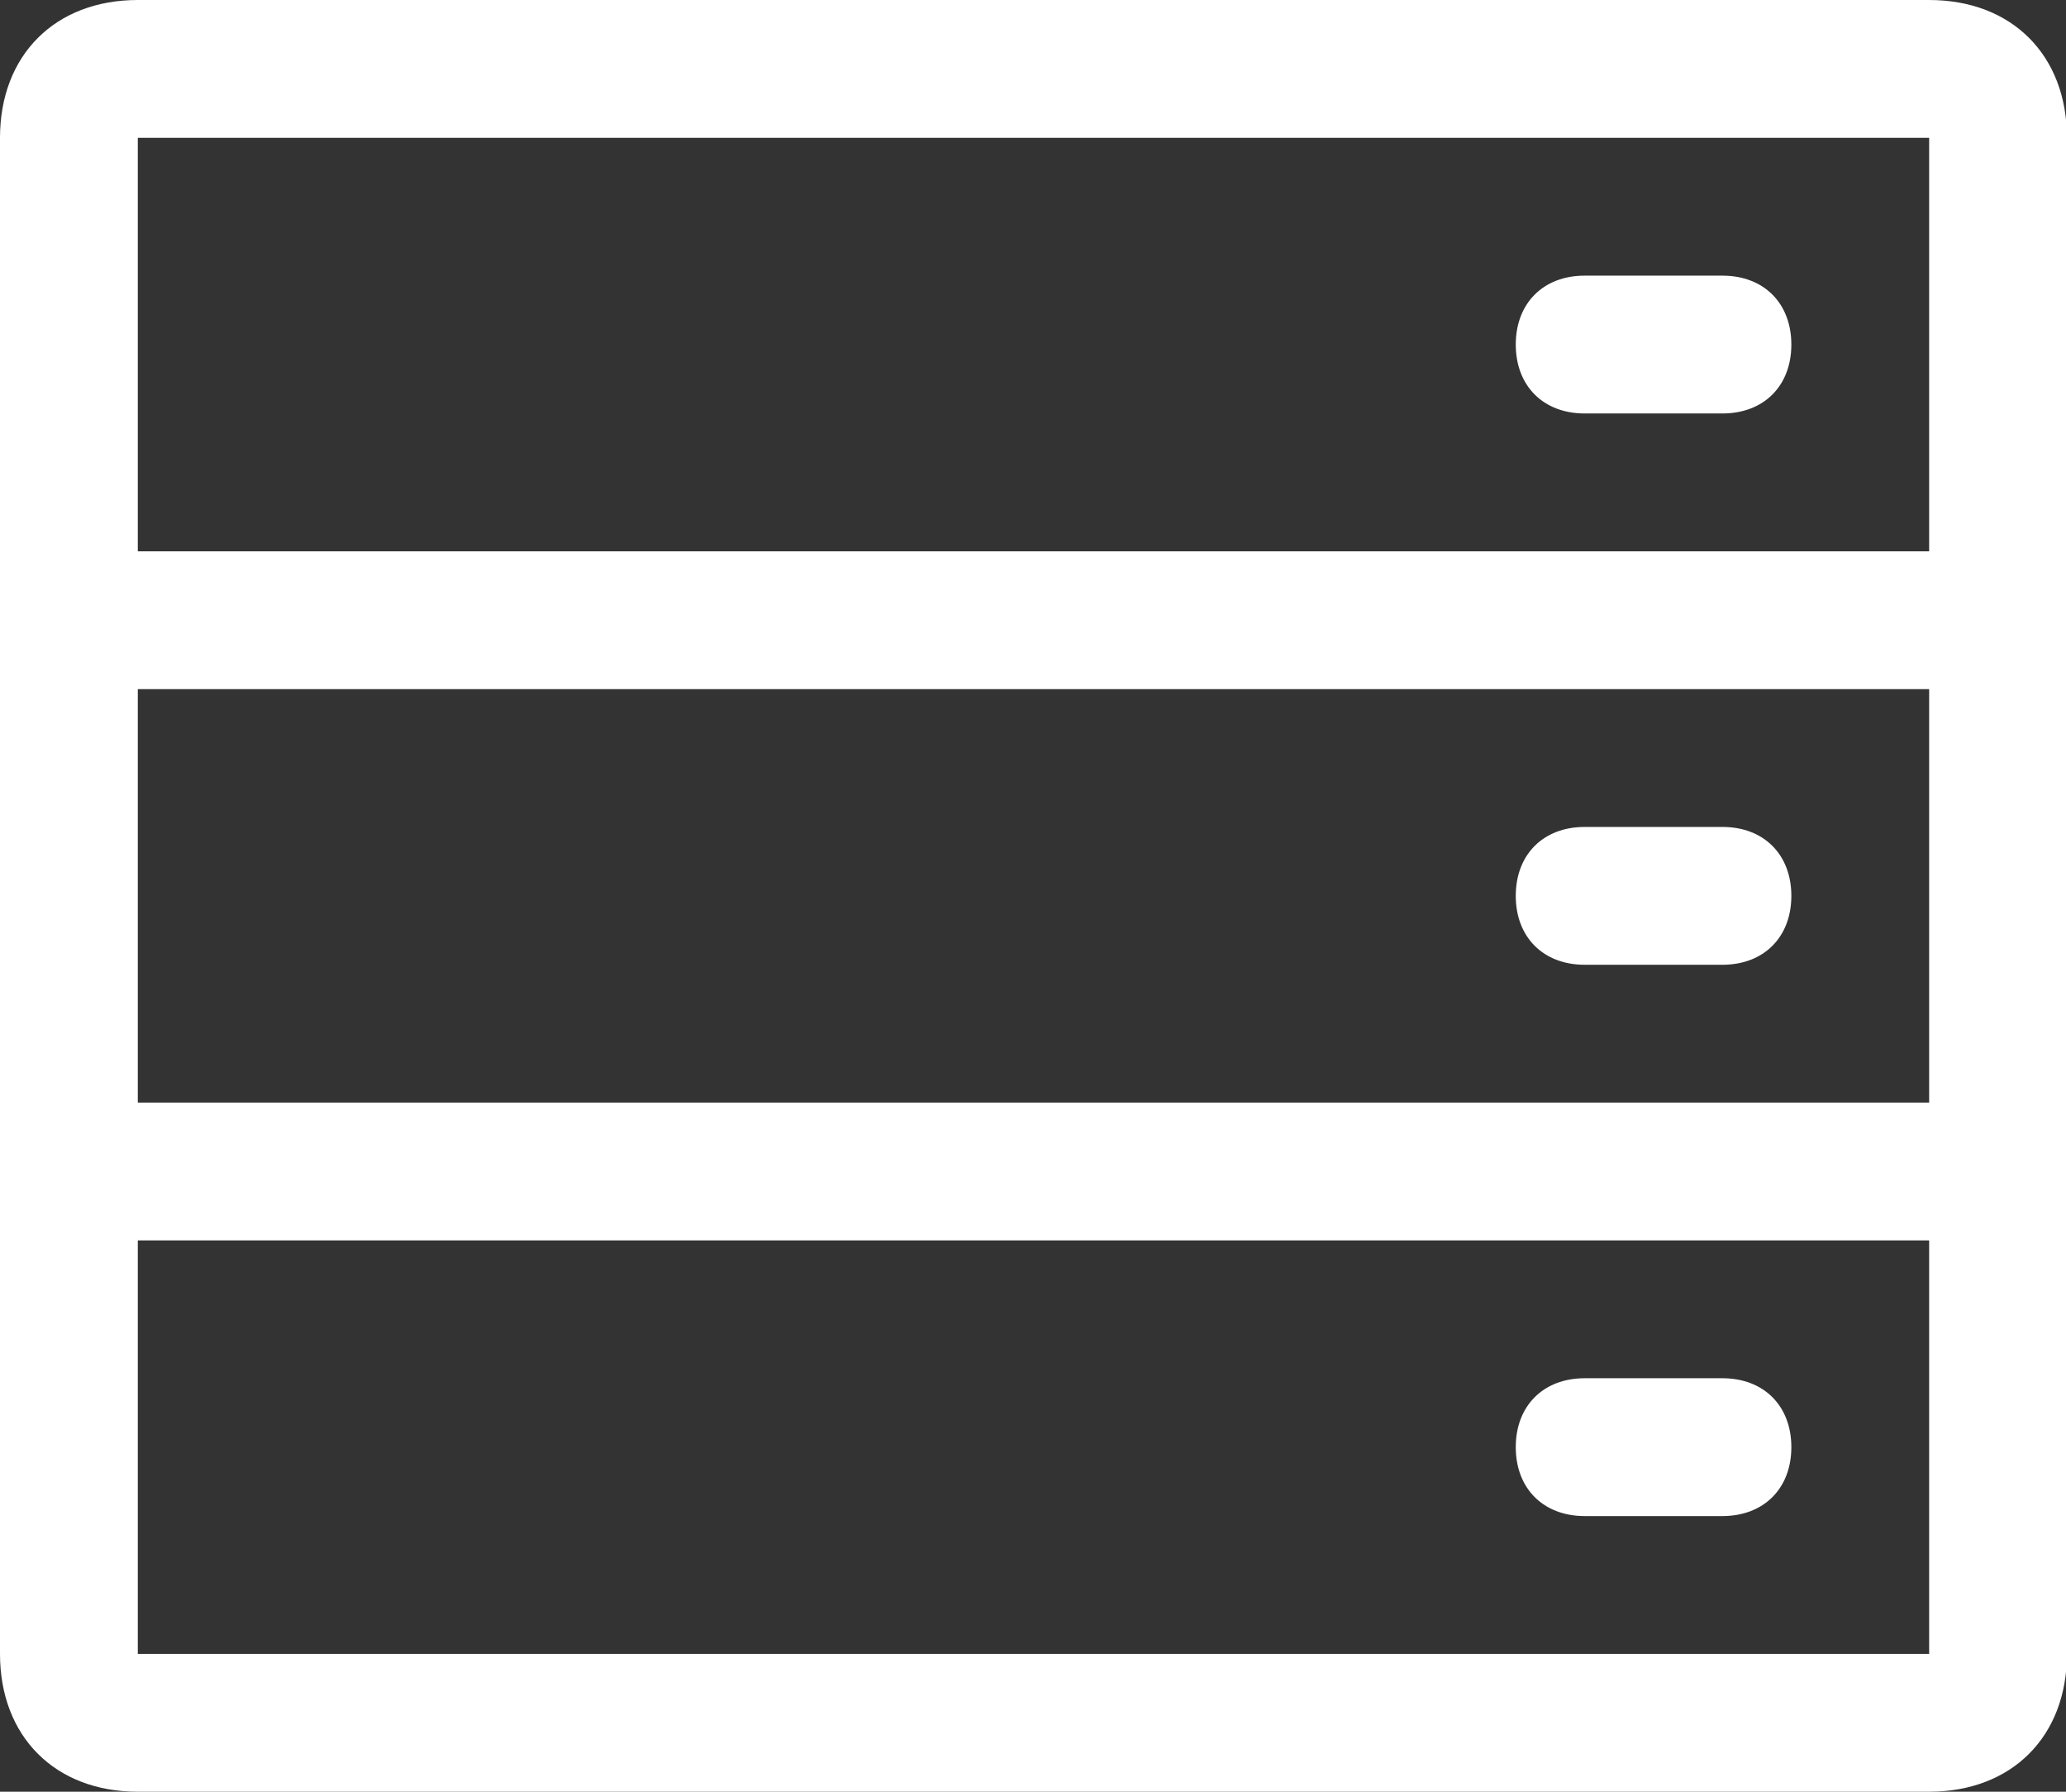 <?xml version="1.0" standalone="no"?><!DOCTYPE svg PUBLIC "-//W3C//DTD SVG 1.1//EN" "http://www.w3.org/Graphics/SVG/1.1/DTD/svg11.dtd"><svg t="1544604805432" class="icon" style="" viewBox="0 0 1181 1024" version="1.1" xmlns="http://www.w3.org/2000/svg" p-id="24812" xmlns:xlink="http://www.w3.org/1999/xlink" width="230.664" height="200"><rect x="0" y="0" width="1181" height="1024" fill="#333333" stroke="none"/><defs><style type="text/css"></style></defs><path d="M0 78.77v866.46C0 992.493 31.508 1024 78.77 1024h1024c47.26 0 78.768-31.508 78.768-78.77V78.77c0-47.262-31.507-78.77-78.769-78.77h-1024C31.508 0 0 31.508 0 78.77z m78.77 0h1024v236.307h-1024V78.769z m1024 866.46h-1024V708.924h1024v236.308z m-1024-315.076V393.846h1024v236.308h-1024z m827.076-472.616h78.77c23.63 0 39.384 15.754 39.384 39.385s-15.754 39.385-39.385 39.385h-78.769c-23.63 0-39.384-15.754-39.384-39.385s15.753-39.385 39.384-39.385zM1024 512c0 23.63-15.754 39.385-39.385 39.385h-78.769c-23.63 0-39.384-15.754-39.384-39.385s15.753-39.385 39.384-39.385h78.77c23.63 0 39.384 15.754 39.384 39.385zM866.462 827.077c0-23.63 15.753-39.385 39.384-39.385h78.77c23.63 0 39.384 15.754 39.384 39.385s-15.754 39.385-39.385 39.385h-78.769c-23.63 0-39.384-15.754-39.384-39.385z" p-id="24813" fill="#ffffff"></path></svg>